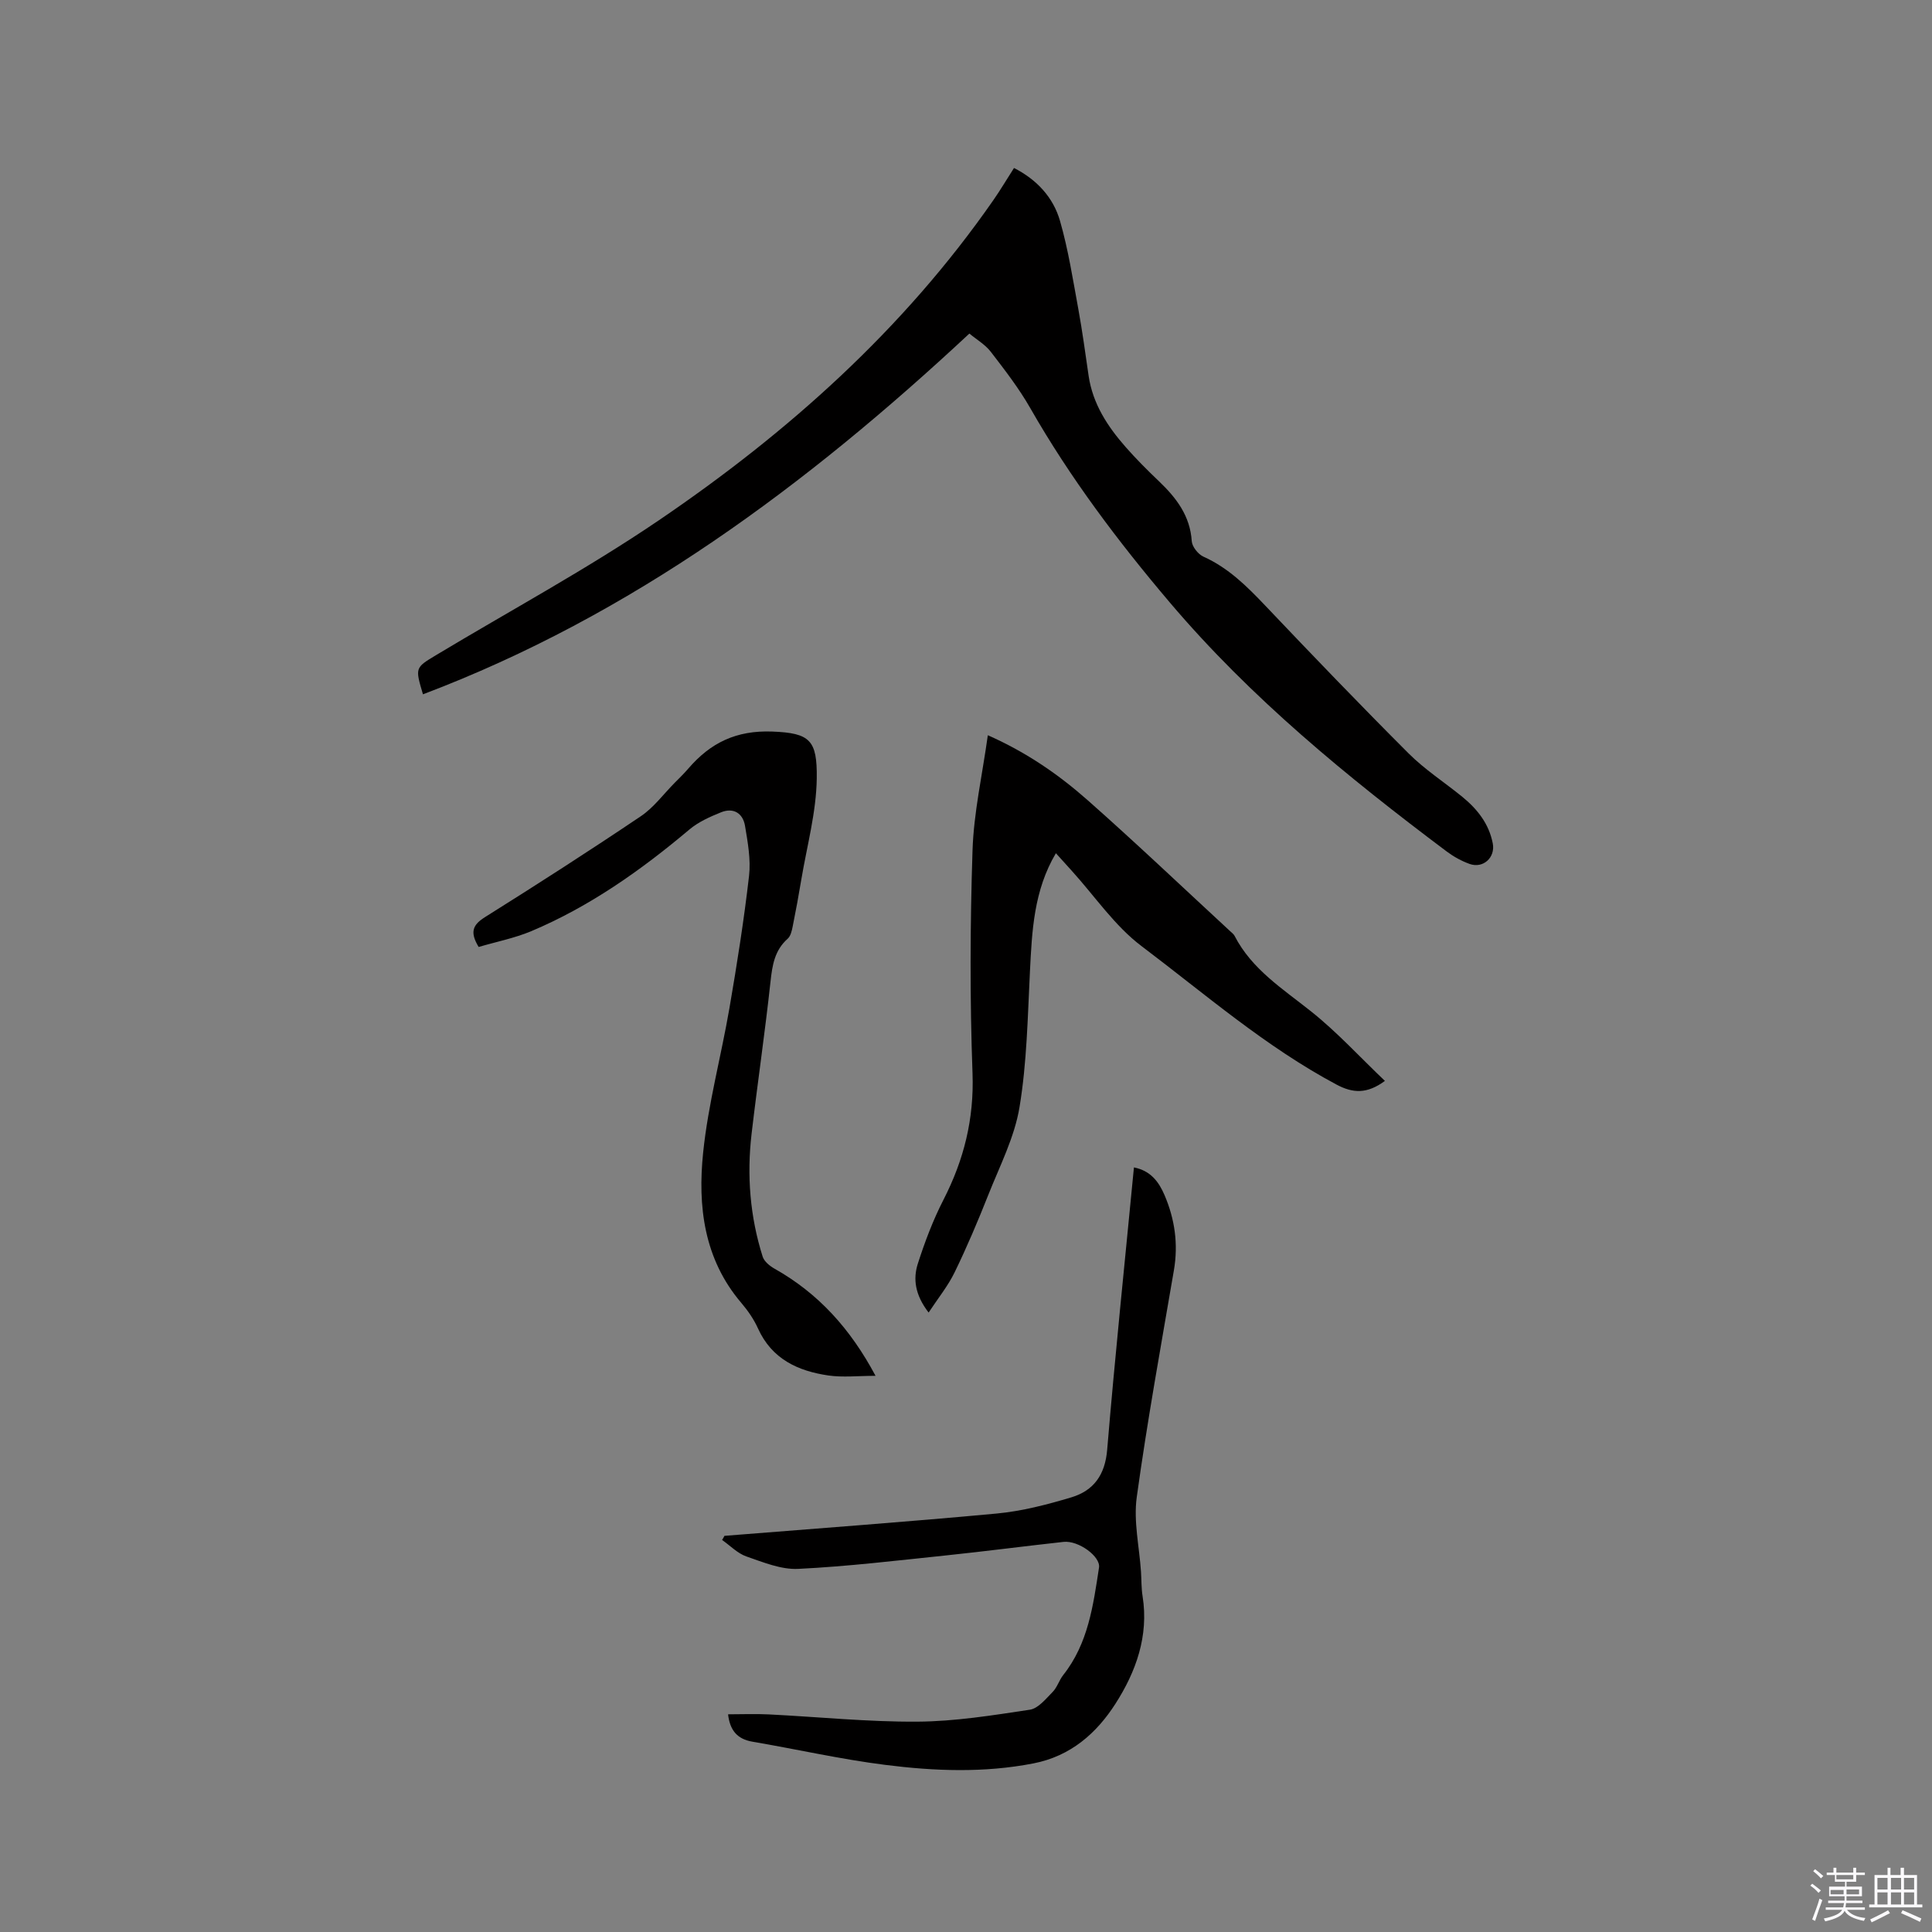 <svg enable-background="new 0 0 400 400" viewBox="0 0 400 400" xmlns="http://www.w3.org/2000/svg"><rect x="0" y="0" width="400" height="400" fill="#808080" stroke="none"/><path d="m374.8 390.4.4-.4c.7.5 1.3 1 1.8 1.4l-.5.5c-.5-.6-1.1-1.1-1.7-1.5zm1 7.3-.6-.3c.5-1.4 1.1-2.8 1.5-4.3.2.1.4.2.6.3-.5 1.3-1 2.8-1.5 4.3zm-.4-10.3.4-.4c.4.3 1 .8 1.7 1.4l-.5.5c-.4-.5-1-1-1.6-1.5zm2.5.3h1.7v-1h.6v1h3.5v-1h.6v1h1.8v.5h-1.8v1.4h-2v1h3.2v2h-3.2v.9h3.3v.5h-3.4c0 .3-.1.6-.1.9h4v.5h-3.7c.7.9 1.9 1.5 3.8 1.7-.1.2-.2.4-.3.6-2.1-.4-3.5-1.1-4-2.1-.4 1-1.8 1.7-4 2.2-.1-.2-.2-.4-.3-.6 2.1-.4 3.4-1 3.8-1.8h-3.4v-.5h3.6c.1-.3.1-.6.2-.9h-3.3v-.5h3.4c0-.3 0-.6 0-.9h-3.2v-2h3.3v-1h-2.1v-1.4h-1.7v-.5zm1.1 3.5v1h2.7c0-.3 0-.4 0-.4 0-.1 0-.2 0-.2 0-.1 0-.2 0-.3h-2.7zm1.2-3v.9h3.5v-.9zm4.7 3h-2.6v.6.4h2.6z" fill="#fbfafc"/><path d="m393.6 386.7h.6v1.5h2.7v6.1h1.1v.6h-11v-.6h1.1v-6.1h2.7v-1.5h.6v1.5h2.1v-1.5zm-2.7 8.8.4.6c-1.2.6-2.5 1.3-3.8 1.9-.1-.2-.2-.4-.3-.6 1.2-.6 2.5-1.2 3.7-1.9zm-2.2-6.7v2.4h2.1v-2.4zm0 3v2.5h2.1v-2.5zm2.8-3v2.4h2.1v-2.4zm0 3v2.5h2.1v-2.5zm6 6.1c-1.4-.7-2.7-1.3-3.9-1.8l.3-.6c1.5.6 2.7 1.2 3.9 1.7zm-1.2-9.1h-2.1v2.4h2.1zm-2.1 3v2.5h2.1v-2.5z" fill="#fbfafc"/><g fill="#010000"><path d="m200.7 69.06c-33.74 31.45-69.91 58.34-113.13 74.69-1.63-5.49-1.64-5.5 2.66-8.08 15.43-9.28 31.34-17.86 46.21-27.97 26.72-18.16 50.63-39.51 69.23-66.27 1.45-2.08 2.74-4.27 4.27-6.65 4.71 2.4 8.12 6.07 9.52 10.94 1.72 5.97 2.67 12.16 3.8 18.29.84 4.58 1.45 9.21 2.13 13.82.86 5.79 3.91 10.45 7.66 14.72 2.17 2.47 4.5 4.8 6.88 7.07 3.6 3.44 6.47 7.15 6.81 12.43.08 1.14 1.32 2.71 2.42 3.2 5.17 2.32 9.01 6.15 12.83 10.17 9.77 10.29 19.61 20.53 29.64 30.56 3.35 3.35 7.42 5.98 11.12 8.99 3.11 2.54 5.52 5.57 6.31 9.64.57 2.92-1.98 5.26-4.79 4.26-1.67-.6-3.3-1.5-4.72-2.56-20.64-15.49-40.55-31.76-57.35-51.57-10.73-12.65-20.64-25.8-28.88-40.22-2.35-4.12-5.29-7.92-8.19-11.69-1.19-1.53-3-2.57-4.43-3.77z"/><path d="m192.26 271.75c-2.82-3.66-3.25-6.95-2.23-10.13 1.45-4.51 3.14-9 5.3-13.21 4.24-8.27 6.36-16.73 6.02-26.19-.56-15.35-.5-30.76 0-46.11.25-7.86 2.03-15.67 3.17-23.89 8.11 3.59 14.71 8.19 20.72 13.5 10 8.84 19.68 18.05 29.49 27.11.31.29.68.56.87.92 3.58 6.95 9.96 10.96 15.83 15.64 5.41 4.3 10.13 9.48 15.3 14.4-3.69 2.72-6.61 2.58-10.02.76-14.69-7.83-27.2-18.73-40.36-28.66-5.57-4.2-9.68-10.34-14.45-15.6-1.06-1.17-2.12-2.34-3.29-3.64-4.58 7.74-4.95 16.07-5.37 24.45-.47 9.4-.63 18.88-2.16 28.12-1.03 6.24-4.09 12.18-6.46 18.16-2.14 5.4-4.41 10.77-6.95 15.99-1.37 2.84-3.41 5.35-5.41 8.38z"/><path d="m149.99 317.98c18.79-1.51 37.6-2.87 56.37-4.62 5.22-.49 10.41-1.84 15.45-3.35 4.62-1.39 6.99-4.64 7.42-9.87 1.62-19.42 3.65-38.8 5.54-58.44 3.47.68 5.16 3 6.33 5.73 2.13 4.97 2.87 10.12 1.95 15.53-2.68 15.66-5.53 31.29-7.7 47.02-.69 5.01.54 10.28.88 15.43.11 1.69.06 3.41.33 5.07 1.31 8.24-1.38 15.66-5.63 22.28-3.91 6.09-9.24 10.82-16.95 12.33-10.26 2-20.51 1.6-30.7.31-9.22-1.16-18.32-3.24-27.49-4.8-3.24-.55-4.68-2.45-5.05-5.67 2.85 0 5.65-.12 8.44.02 10.26.51 20.52 1.57 30.77 1.5 7.77-.05 15.55-1.31 23.26-2.47 1.74-.26 3.32-2.25 4.73-3.68.94-.95 1.34-2.42 2.18-3.49 5.18-6.53 6.22-14.43 7.42-22.27.35-2.27-4.24-5.64-7.33-5.31-8.11.89-16.2 1.95-24.31 2.8-10.21 1.06-20.41 2.29-30.65 2.79-3.53.17-7.24-1.37-10.71-2.57-1.85-.64-3.37-2.25-5.04-3.42.18-.27.34-.56.49-.85z"/><path d="m99.1 196.06c-1.91-3.15-1.17-4.62 1.33-6.19 10.85-6.8 21.63-13.73 32.25-20.88 2.67-1.8 4.68-4.57 6.99-6.9.97-.98 1.96-1.94 2.86-2.99 4.58-5.31 9.88-7.92 17.36-7.64 7.85.3 9.31 1.8 9.21 9.69-.09 7-2.03 13.98-3.2 20.97-.54 3.24-1.13 6.47-1.78 9.68-.18.9-.42 2-1.04 2.55-2.7 2.4-3.18 5.45-3.55 8.84-1.14 10.53-2.69 21.01-3.92 31.53-1.01 8.62-.34 17.15 2.29 25.45.32 1.01 1.48 1.95 2.48 2.51 9.03 5.09 15.67 12.38 20.89 22.17-3.67 0-6.76.36-9.75-.07-6.31-.92-11.72-3.4-14.58-9.73-.86-1.91-2.11-3.71-3.47-5.31-7.75-9.09-9.04-20.04-7.89-31.13 1.04-10.06 3.73-19.93 5.45-29.93 1.56-9.07 3-18.18 4.05-27.32.39-3.39-.26-6.95-.83-10.37-.44-2.62-2.39-3.85-4.97-2.81-2.3.93-4.69 1.99-6.56 3.57-10.02 8.44-20.63 15.94-32.75 21.05-3.48 1.45-7.25 2.19-10.87 3.26z"/></g></svg>